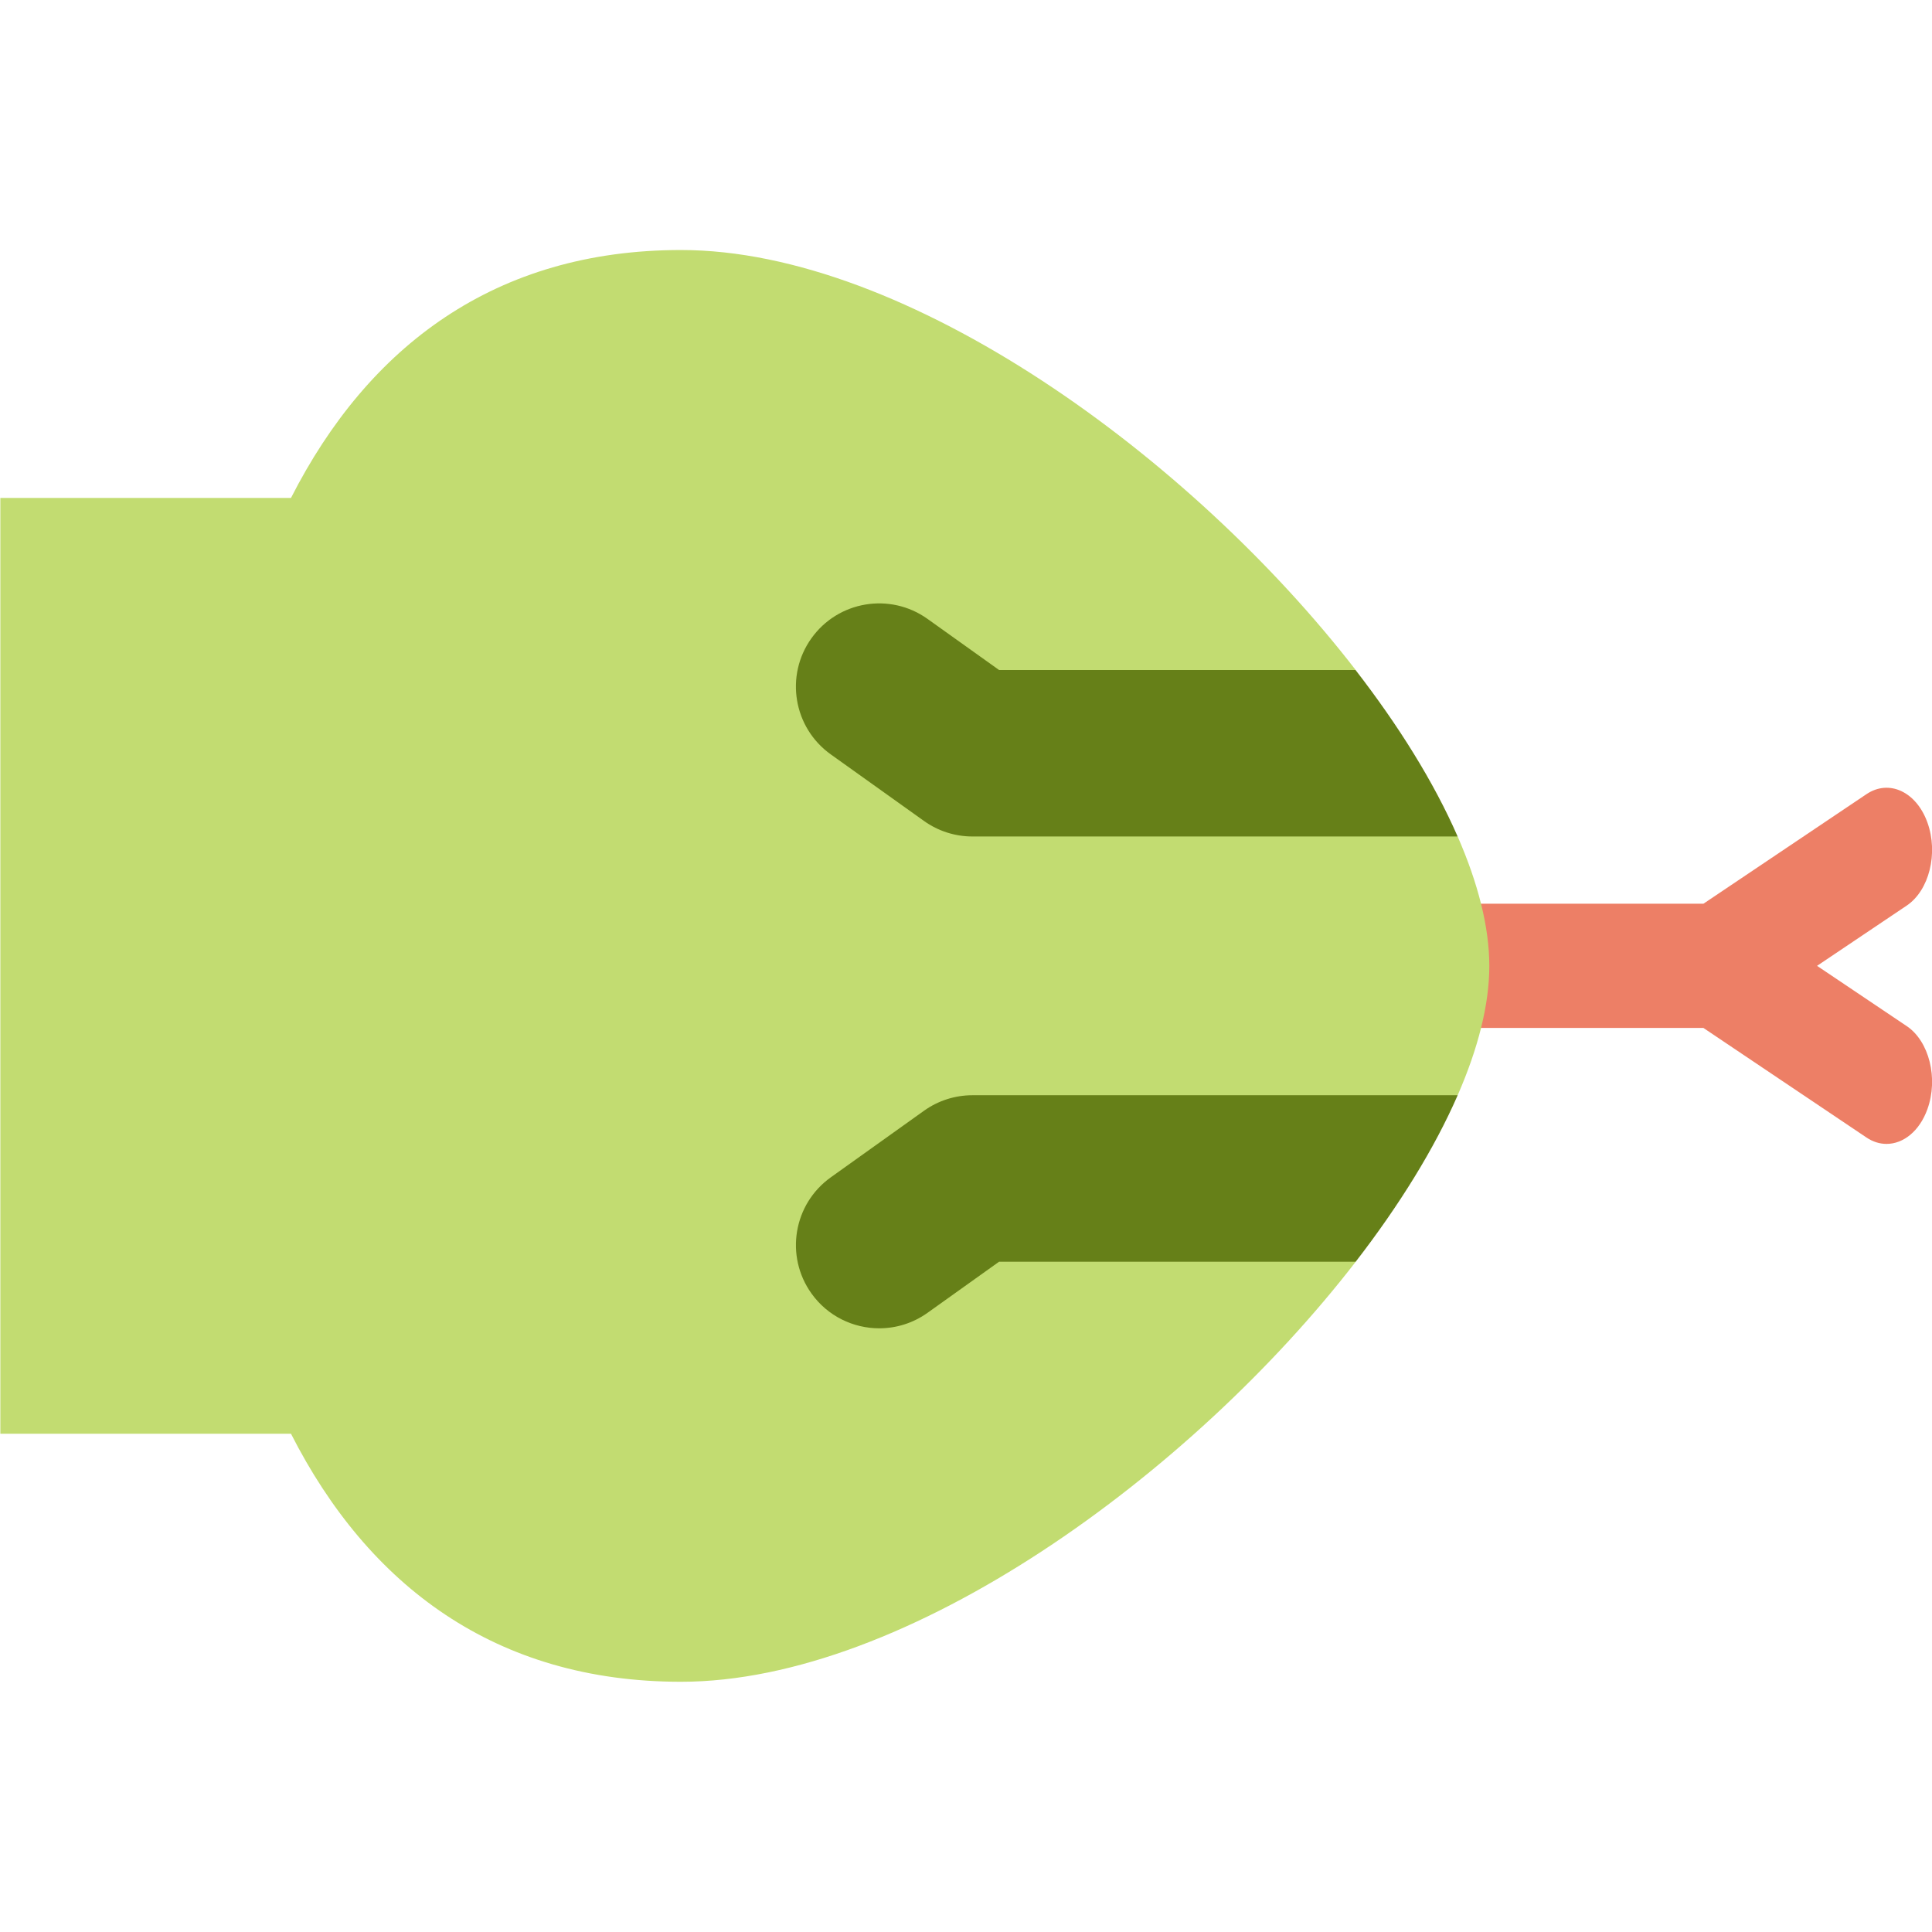 <?xml version="1.0" encoding="UTF-8" standalone="no"?>
<svg
   viewBox="0 0 30 30"
   version="1.1"
   id="svg150"
   sodipodi:docname="snake-head.svg"
   inkscape:version="1.2.2 (732a01da63, 2022-12-09)"
   xml:space="preserve"
   width="30"
   height="30"
   xmlns:inkscape="http://www.inkscape.org/namespaces/inkscape"
   xmlns:sodipodi="http://sodipodi.sourceforge.net/DTD/sodipodi-0.dtd"
   xmlns="http://www.w3.org/2000/svg"
   xmlns:svg="http://www.w3.org/2000/svg"><defs
     id="defs154"><inkscape:perspective
       sodipodi:type="inkscape:persp3d"
       inkscape:vp_x="0 : -20 : 1"
       inkscape:vp_y="0 : 1000 : 0"
       inkscape:vp_z="100 : -20 : 1"
       inkscape:persp3d-origin="50 : -36.666667 : 1"
       id="perspective5084" /></defs><sodipodi:namedview
     id="namedview152"
     pagecolor="#ffffff"
     bordercolor="#666666"
     borderopacity="1.0"
     inkscape:showpageshadow="2"
     inkscape:pageopacity="0.0"
     inkscape:pagecheckerboard="0"
     inkscape:deskcolor="#d1d1d1"
     showgrid="false"
     inkscape:zoom="14.226988"
     inkscape:cx="15.076979"
     inkscape:cy="16.97478"
     inkscape:window-width="1366"
     inkscape:window-height="705"
     inkscape:window-x="-4"
     inkscape:window-y="-4"
     inkscape:window-maximized="1"
     inkscape:current-layer="svg150" /><g
     id="g1335"
     transform="matrix(0.154,0,0,0.154,37.837,2.584)"><path
       style="fill:#ed7f66;stroke-width:0.639"
       d="m -53.443,86.68 -9.036,-6.072 9.036,-6.072 c 2.274,-1.528 3.209,-5.282 2.09,-8.386 -1.119,-3.104 -3.87,-4.382 -6.144,-2.853 l -16.439,11.047 h -32.511 c -2.534,0 -4.588,2.804 -4.588,6.263 0,3.459 2.055,6.263 4.588,6.263 h 32.511 l 16.439,11.047 c 0.652,0.439 1.343,0.645 2.023,0.645 1.694,0 3.322,-1.284 4.12,-3.497 1.12,-3.104 0.184,-6.858 -2.09,-8.387 z"
       id="path211-9" /><path
       id="path213-7"
       style="fill:#c2dc71"
       d="m -177.03,8.43 c -18.712,0 -31.536,9.691 -39.325,25.001 h -29.305 v 94.354 h 29.305 c 7.789,15.309 20.613,25.011 39.325,25.011 22.809,0 51.487,-20.936 68.034,-42.354 l -7,-8.395 17.281,-8.395 c 2.052,-4.699 3.19,-9.132 3.19,-13.04 0,-3.91 -1.139,-8.346 -3.194,-13.049 l -15.641,-8.396 5.354,-8.395 C -125.554,29.355 -154.222,8.43 -177.03,8.43 Z" /><g
       id="g223-7"
       transform="translate(-517.076,-23.791)">
	<path
   style="fill:#668018"
   d="m 360.035,140.946 c 1.689,0 3.393,-0.508 4.872,-1.563 l 7.212,-5.151 h 35.959 c 4.396,-5.69 7.937,-11.413 10.282,-16.787 h -48.93 c -1.749,0 -3.455,0.546 -4.878,1.563 l -9.401,6.715 c -3.773,2.694 -4.645,7.936 -1.952,11.708 1.637,2.292 4.218,3.515 6.836,3.515 z"
   id="path219-6" />
	<path
   style="fill:#668018"
   d="m 355.149,83.077 9.402,6.715 c 1.424,1.017 3.129,1.563 4.878,1.563 h 48.926 c -1.191,-2.725 -2.686,-5.54 -4.447,-8.393 -1.71,-2.775 -3.679,-5.589 -5.845,-8.393 h -35.944 l -7.213,-5.151 c -3.773,-2.696 -9.016,-1.821 -11.708,1.952 -2.695,3.771 -1.82,9.013 1.951,11.707 z"
   id="path221-6" />
</g></g></svg>

